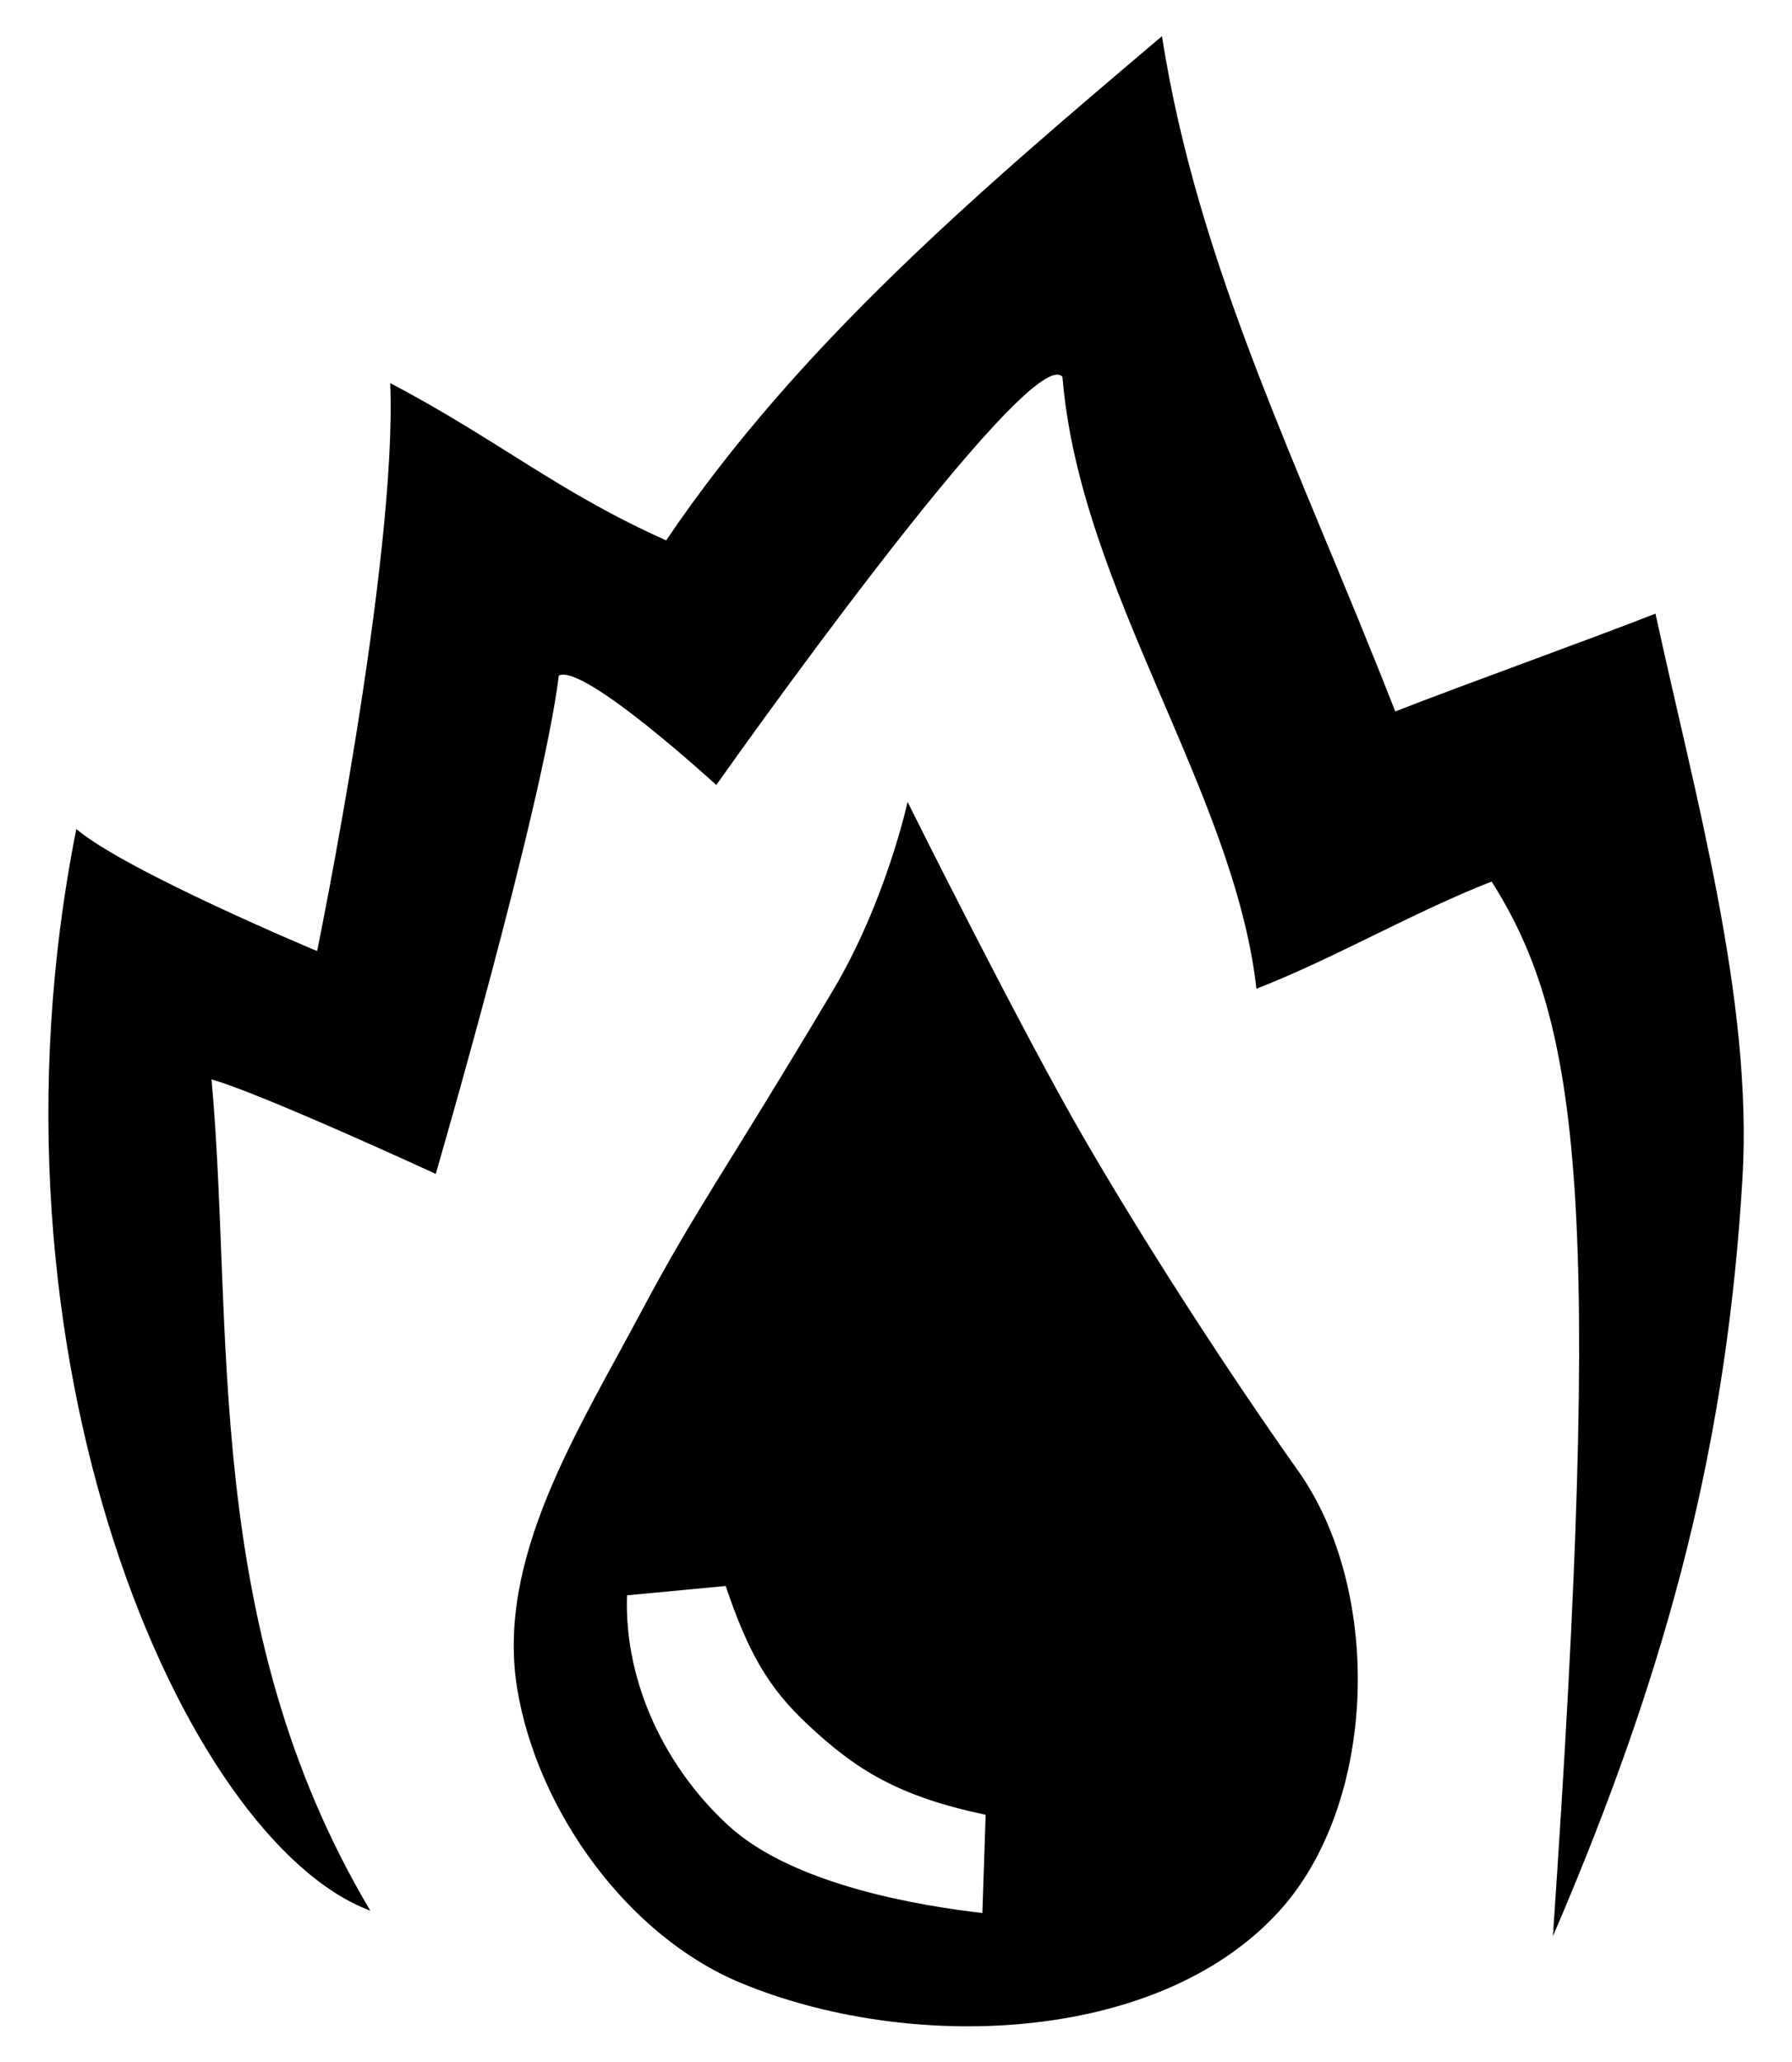 <?xml version="1.0" encoding="UTF-8"?>
<svg id="Layer_1" data-name="Layer 1" xmlns="http://www.w3.org/2000/svg" viewBox="0 0 364.41 419.29">
  <path d="m236.28,7.36c-36.57,31-73.79,62.51-100.81,102.5-21.86-9.74-34.08-20.38-56.12-31.98,1.5,35.7-14.86,115.48-14.86,115.48,0,0-38.79-16.2-48.97-24.81-21.4,107.32,21.86,205.78,59.79,219.9-34.51-57.99-27.69-118.83-32.3-169,10.04,2.81,45.6,19.21,45.6,19.21,0,0,21.76-74.71,25.03-101.32,5.04-2.51,32.02,22.26,32.02,22.26,0,0,63.71-90.42,70.39-83,3.54,43.29,34.93,84.27,39.45,124.42,15.92-6.21,31.91-15.58,47.83-21.79,18.23,28.74,22.58,66.41,12.46,214.41,24.2-56.2,35.42-101.63,38.55-154.11,2.16-36.22-9.76-78.12-17.69-114.77-14.92,5.82-37.99,14.06-52.92,19.88-19.7-50.39-39.99-89.9-47.45-137.3h0Zm-51.72,155.66s-4.33,20.11-15.19,38.36c-21.78,36.61-27.87,44.41-39.01,65.37-12.92,24.3-29.63,50.27-25.14,76.84,4.16,24.59,22.33,49.93,45.35,59.52,33.95,14.14,84.53,12.72,109.4-14.38,20.23-22.05,21.31-65.28,4.01-89.7-13.29-18.75-29.66-43.81-42.98-66.64-13.16-22.55-36.44-69.35-36.44-69.35h0Zm-36.99,159.43c4.57,13.5,8.64,20.62,16.56,28.05,9.9,9.3,18.46,14.69,36.31,18.46l-.67,19.97c-11.98-1.4-38.28-5.48-51.69-17.82-12.53-11.54-21.17-28.7-20.58-46.77l20.07-1.9Z"/>
</svg>